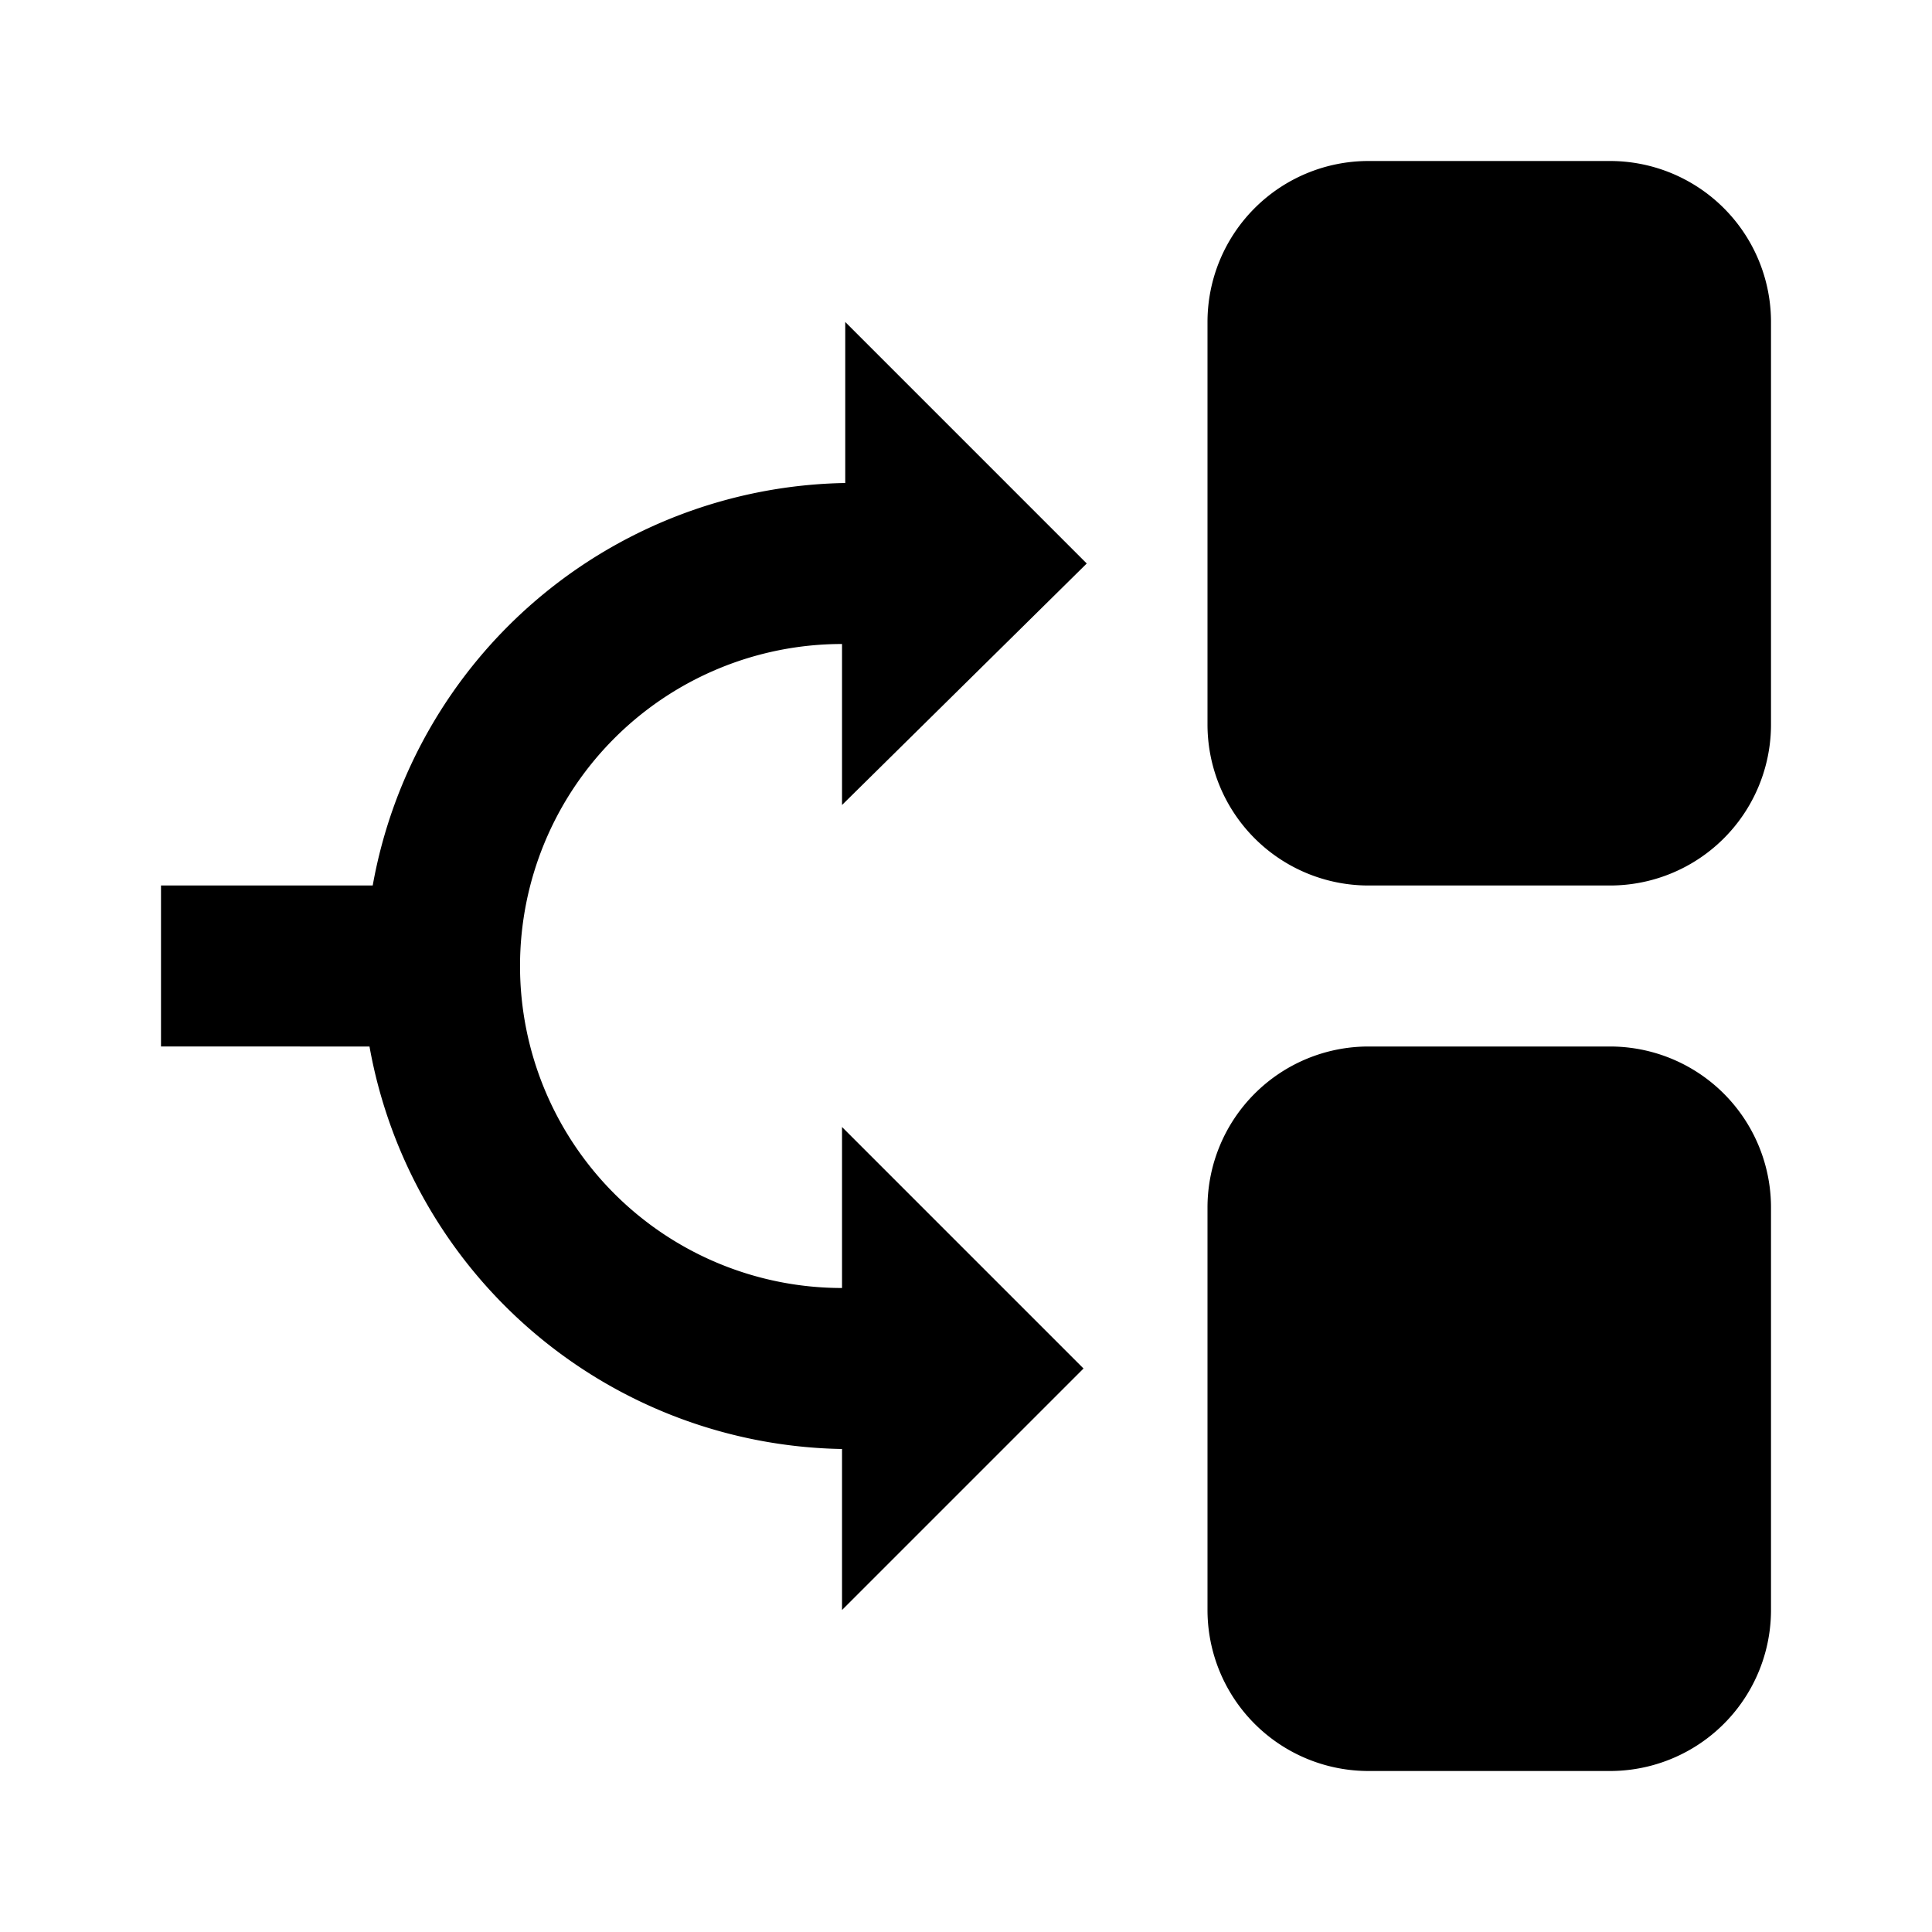 <svg id="Layer_1" data-name="Layer 1" xmlns="http://www.w3.org/2000/svg" viewBox="0 0 24 24"><path d="M13.5,7l-3-3V6a6.07,6.07,0,0,0-5.87,5H2v2H4.59a6.07,6.07,0,0,0,5.87,5V20l3-3-3-3v2a4,4,0,0,1,0-8v2Z" style="fill:currentColor"/><path d="M20,13H17a2,2,0,0,0-2,2v5a2,2,0,0,0,2,2h3a2,2,0,0,0,2-2V15A2,2,0,0,0,20,13Z" style="fill:currentColor"/><path d="M20,2H17a2,2,0,0,0-2,2V9a2,2,0,0,0,2,2h3a2,2,0,0,0,2-2V4A2,2,0,0,0,20,2Z" style="fill:currentColor"/></svg>